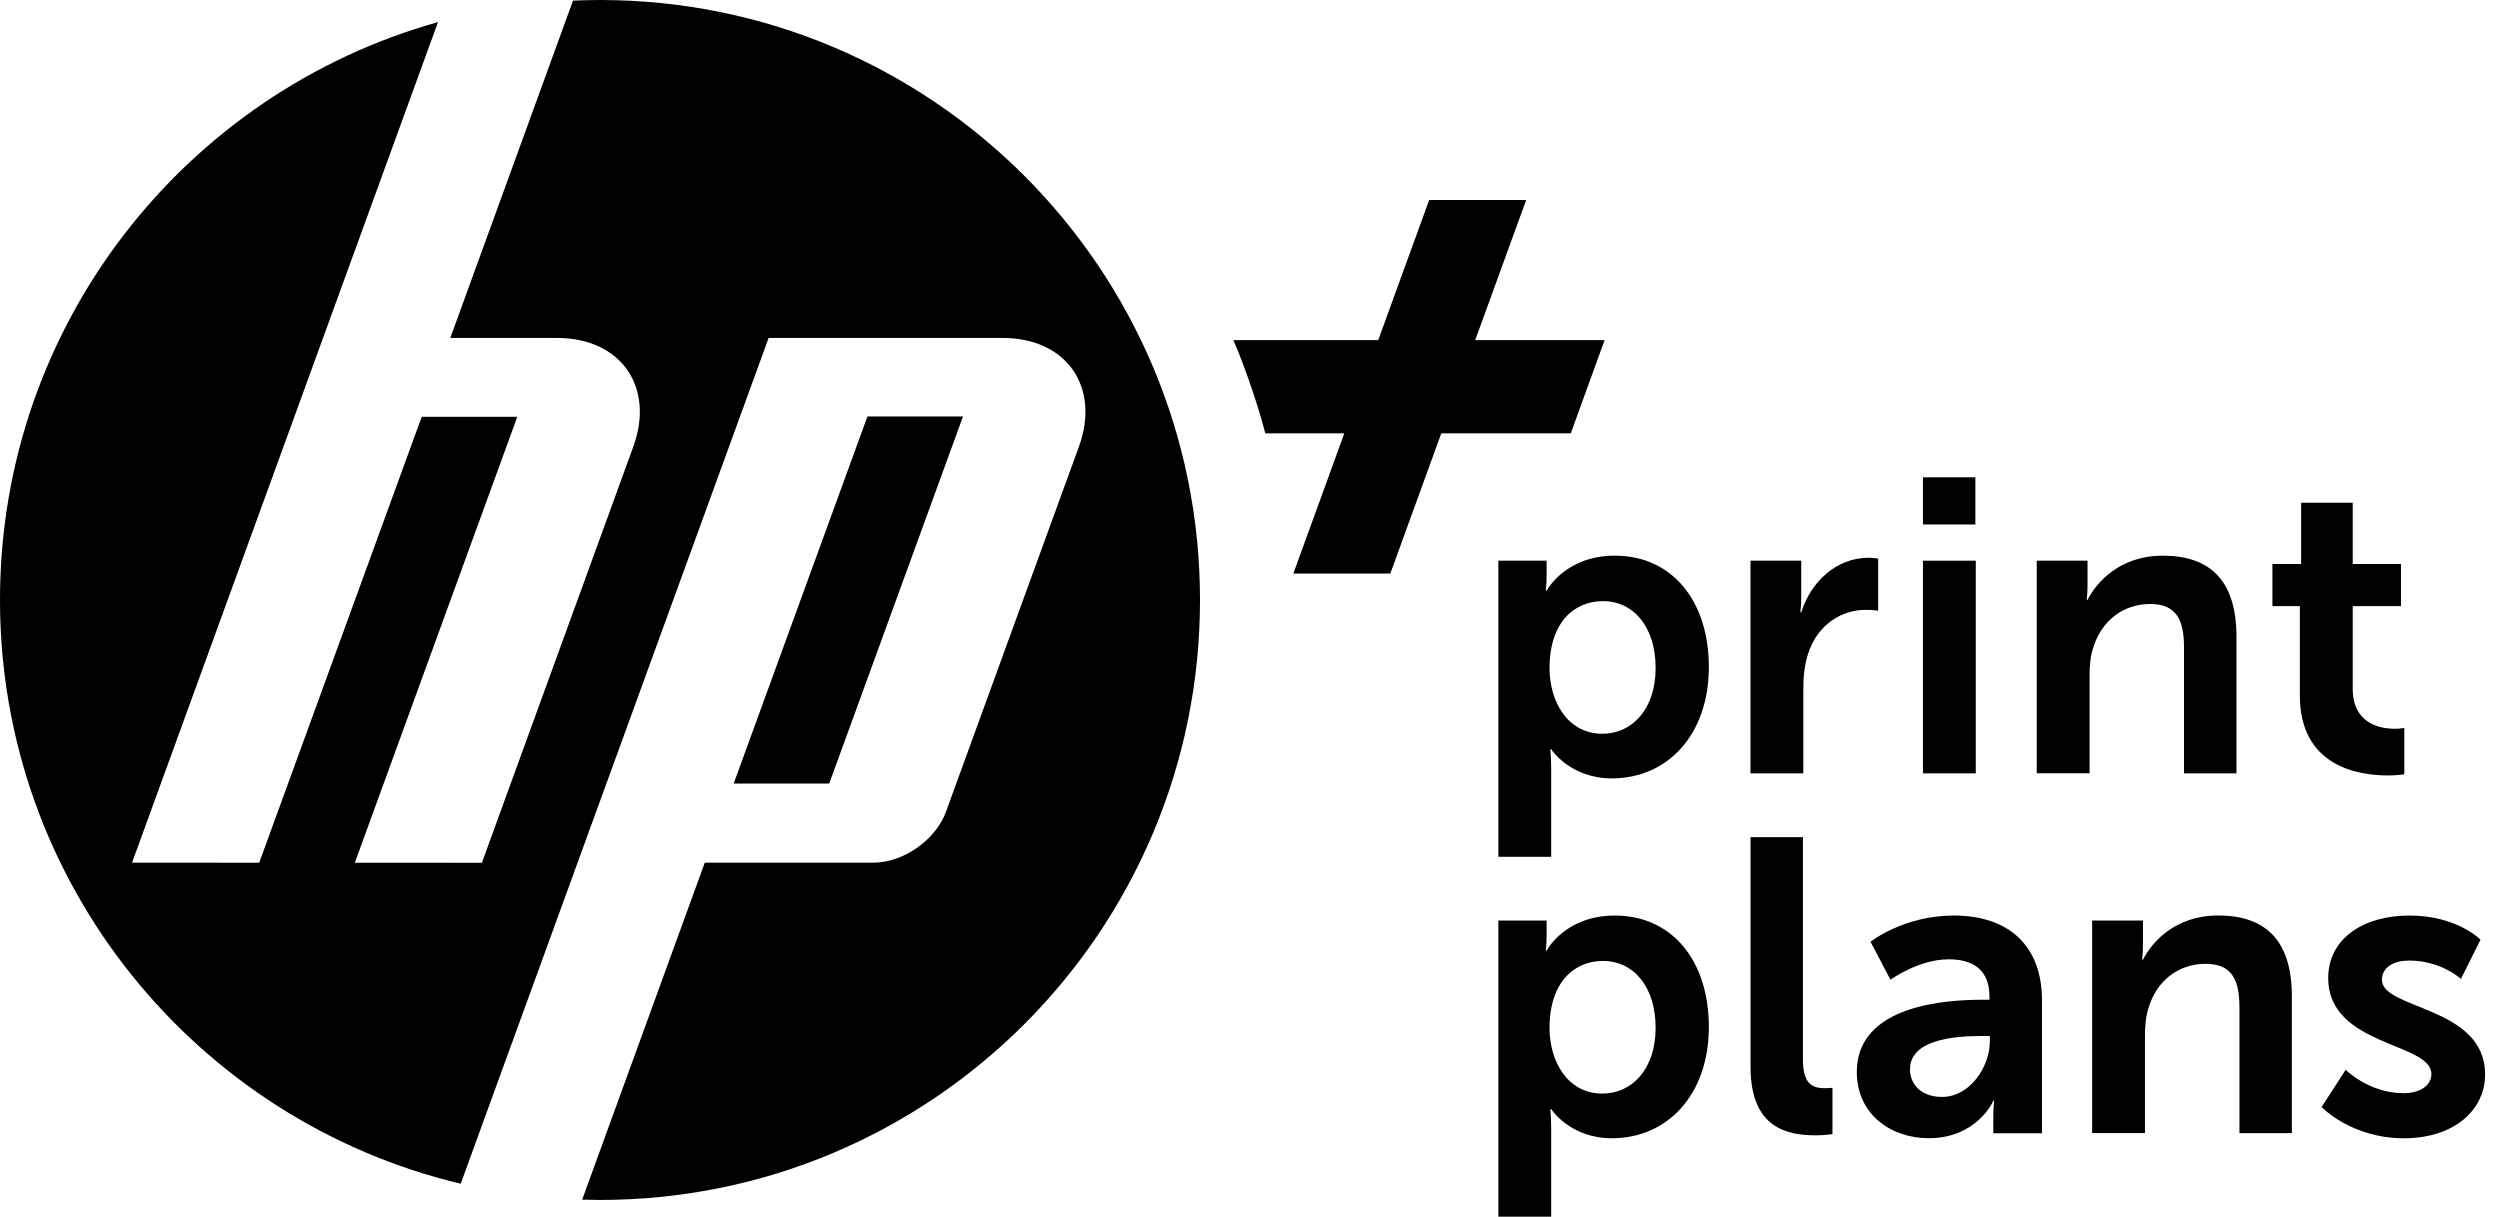 <svg
  viewBox="0 0 150 73"
  fill="none"
  xmlns="http://www.w3.org/2000/svg"
>
  <path
    d="M36 71.997C35.64 71.997 35.287 71.99 34.93 71.98L42.287 51.76H52.413C54.19 51.76 56.14 50.397 56.75 48.727L64.733 26.803C66.04 23.213 63.983 20.277 60.163 20.277H46.117L27.643 71.023C11.79 67.25 0 53.003 0 35.997C0 19.483 11.12 5.567 26.28 1.327L7.923 51.76L15.553 51.763L25.303 25.007H31.037L21.29 51.763L28.913 51.767L37.997 26.803C39.303 23.213 37.247 20.277 33.43 20.277H27.017L34.38 0.037C34.92 0.017 35.457 0 36 0C55.883 0 72 16.117 72 36C72 55.883 55.88 71.997 36 71.997ZM57.78 24.987H52.047L44.02 47.013H49.753L57.78 24.987Z"
    fill="black"
  />
  <path
    d="M89.901 33.641H92.797V34.567C92.797 35.043 92.746 35.442 92.746 35.442H92.797C92.797 35.442 93.896 33.34 96.89 33.34C100.336 33.34 102.531 36.067 102.531 40.022C102.531 44.074 100.059 46.703 96.715 46.703C94.193 46.703 93.07 44.952 93.07 44.952H93.019C93.019 44.952 93.07 45.402 93.07 46.054V51.407H89.901V33.641ZM96.142 44.026C97.888 44.026 99.338 42.6 99.338 40.072C99.338 37.646 98.04 36.067 96.169 36.067C94.52 36.067 92.972 37.267 92.972 40.096C92.972 42.073 94.044 44.026 96.142 44.026Z"
    fill="black"
  />
  <path
    d="M105.029 33.641H108.074V35.841C108.074 36.318 108.023 36.743 108.023 36.743H108.074C108.647 34.918 110.171 33.465 112.116 33.465C112.416 33.465 112.69 33.516 112.69 33.516V36.642C112.69 36.642 112.366 36.591 111.941 36.591C110.592 36.591 109.072 37.369 108.472 39.268C108.273 39.893 108.199 40.593 108.199 41.346V46.399H105.029V33.641Z"
    fill="black"
  />
  <path
    d="M115.377 28.639H118.522V31.468H115.377V28.639ZM115.377 33.641H118.546V46.402H115.377V33.641Z"
    fill="black"
  />
  <path
    d="M122.208 33.641H125.252V35.118C125.252 35.594 125.202 35.993 125.202 35.993H125.252C125.802 34.918 127.198 33.34 129.77 33.34C132.592 33.34 134.187 34.817 134.187 38.193V46.399H131.041V38.842C131.041 37.291 130.643 36.24 129.018 36.24C127.322 36.24 126.071 37.315 125.599 38.842C125.424 39.369 125.374 39.944 125.374 40.542V46.396H122.204V33.641H122.208Z"
    fill="black"
  />
  <path
    d="M137.994 36.368H136.345V33.84H138.068V30.163H141.163V33.84H144.059V36.368H141.163V41.323C141.163 43.425 142.812 43.726 143.685 43.726C144.035 43.726 144.258 43.675 144.258 43.675V46.453C144.258 46.453 143.884 46.527 143.284 46.527C141.51 46.527 137.99 46 137.99 41.725V36.368H137.994Z"
    fill="black"
  />
  <path
    d="M89.901 55.233H92.797V56.159C92.797 56.636 92.746 57.035 92.746 57.035H92.797C92.797 57.035 93.896 54.932 96.89 54.932C100.336 54.932 102.531 57.66 102.531 61.614C102.531 65.666 100.059 68.296 96.715 68.296C94.193 68.296 93.07 66.545 93.07 66.545H93.019C93.019 66.545 93.07 66.994 93.07 67.647V73H89.901V55.233ZM96.142 65.615C97.888 65.615 99.338 64.189 99.338 61.661C99.338 59.235 98.04 57.657 96.169 57.657C94.52 57.657 92.972 58.856 92.972 61.685C92.972 63.666 94.044 65.615 96.142 65.615Z"
    fill="black"
  />
  <path
    d="M105.029 50.228H108.175V63.54C108.175 64.943 108.65 65.291 109.473 65.291C109.723 65.291 109.948 65.267 109.948 65.267V68.046C109.948 68.046 109.473 68.12 108.95 68.12C107.204 68.12 105.033 67.67 105.033 64.017V50.228H105.029Z"
    fill="black"
  />
  <path
    d="M118.944 59.985H119.369V59.809C119.369 58.133 118.32 57.559 116.924 57.559C115.1 57.559 113.428 58.785 113.428 58.785L112.231 56.507C112.231 56.507 114.203 54.932 117.224 54.932C120.569 54.932 122.518 56.785 122.518 60.012V67.995H119.598V66.944C119.598 66.444 119.649 66.041 119.649 66.041H119.598C119.622 66.041 118.624 68.292 115.727 68.292C113.455 68.292 111.408 66.866 111.408 64.314C111.408 60.262 116.874 59.985 118.944 59.985ZM116.523 65.815C118.195 65.815 119.392 64.014 119.392 62.462V62.161H118.843C117.221 62.161 114.598 62.388 114.598 64.162C114.601 65.014 115.225 65.815 116.523 65.815Z"
    fill="black"
  />
  <path
    d="M125.532 55.233H128.577V56.707C128.577 57.183 128.526 57.582 128.526 57.582H128.577C129.126 56.507 130.522 54.929 133.095 54.929C135.917 54.929 137.511 56.406 137.511 59.782V67.988H134.366V60.431C134.366 58.88 133.968 57.829 132.343 57.829C130.647 57.829 129.396 58.904 128.924 60.431C128.749 60.958 128.698 61.533 128.698 62.131V67.985H125.529V55.233H125.532Z"
    fill="black"
  />
  <path
    d="M140.741 64.189C140.741 64.189 142.141 65.592 144.211 65.592C145.111 65.592 145.883 65.193 145.883 64.439C145.883 62.537 139.693 62.787 139.693 58.684C139.693 56.308 141.814 54.932 144.561 54.932C147.431 54.932 148.83 56.382 148.83 56.382L147.657 58.735C147.657 58.735 146.483 57.633 144.538 57.633C143.715 57.633 142.916 57.984 142.916 58.785C142.916 60.587 149.106 60.36 149.106 64.466C149.106 66.592 147.259 68.296 144.238 68.296C141.068 68.296 139.295 66.42 139.295 66.42L140.741 64.189Z"
    fill="black"
  />
  <path
    d="M96.276 20.409L94.247 25.998H86.478L83.42 34.41H77.601L80.659 25.998H75.918C75.365 23.852 74.405 21.294 74 20.409H82.692L85.75 12H91.57L88.511 20.409H96.276Z"
    fill="black"
  />
</svg>
